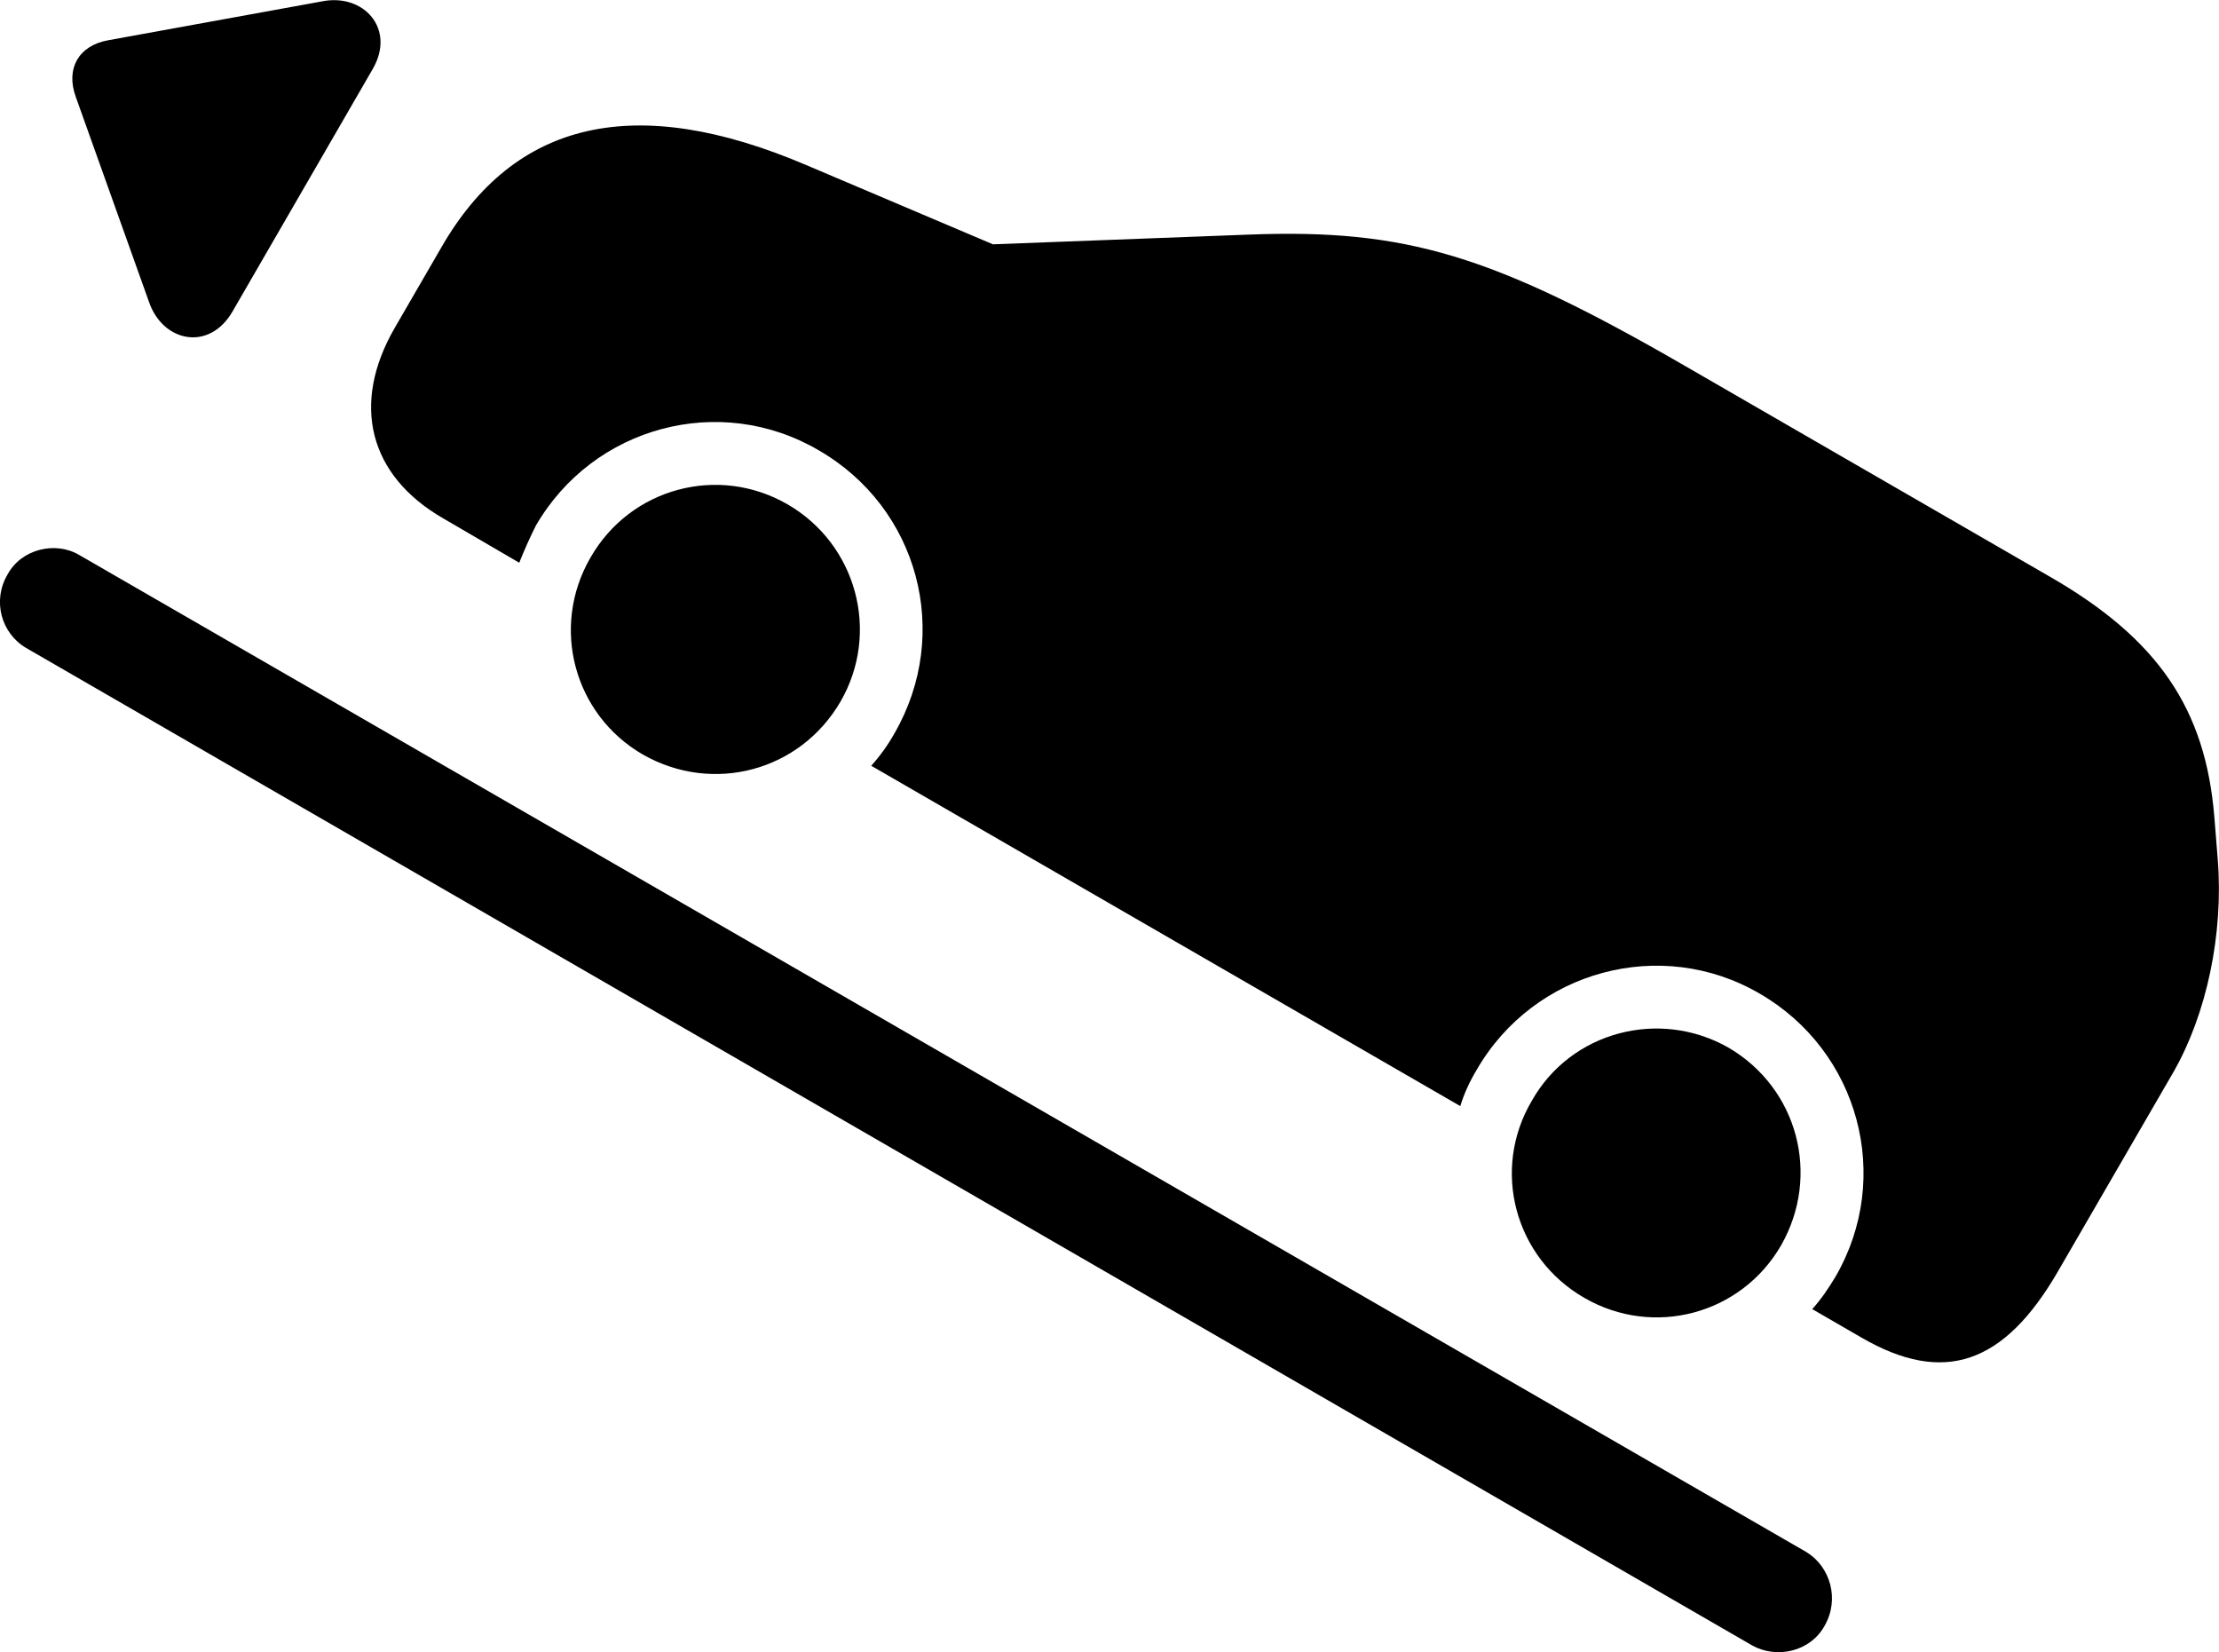 <svg viewBox="0 0 45.581 33.933" xmlns="http://www.w3.org/2000/svg"><path d="M4.776 6.398L7.656 1.418C8.136 0.588 7.466 -0.142 6.616 0.028L2.216 0.828C1.616 0.938 1.346 1.408 1.556 1.988L3.056 6.188C3.336 7.028 4.296 7.228 4.776 6.398ZM45.556 17.658L45.486 16.788C45.306 14.558 44.326 13.118 42.096 11.838L34.616 7.518C30.656 5.228 28.866 4.698 25.666 4.818L20.396 5.018L16.556 3.388C13.056 1.898 10.566 2.458 9.056 5.098L8.106 6.738C7.206 8.298 7.576 9.768 9.106 10.648L10.666 11.558C10.766 11.308 10.876 11.058 11.006 10.798C12.186 8.758 14.786 8.058 16.816 9.248C18.866 10.428 19.556 13.008 18.376 15.058C18.236 15.308 18.076 15.528 17.896 15.728L29.996 22.718C30.076 22.458 30.186 22.218 30.336 21.968C31.516 19.928 34.126 19.228 36.146 20.408C38.186 21.588 38.886 24.178 37.706 26.218C37.556 26.468 37.406 26.688 37.226 26.888L38.246 27.478C39.926 28.448 41.166 28.028 42.276 26.108L44.646 22.018C45.326 20.828 45.676 19.188 45.556 17.658ZM13.206 15.498C14.646 16.318 16.436 15.838 17.266 14.408C18.086 12.988 17.596 11.178 16.176 10.358C14.756 9.538 12.946 10.018 12.126 11.458C11.306 12.878 11.786 14.678 13.206 15.498ZM0.156 11.798C-0.164 12.338 0.026 13.008 0.536 13.308L35.996 33.798C36.506 34.078 37.186 33.918 37.476 33.398C37.796 32.848 37.596 32.178 37.106 31.878L1.626 11.398C1.136 11.108 0.436 11.278 0.156 11.798ZM32.546 26.658C33.966 27.478 35.766 26.998 36.586 25.578C37.406 24.138 36.926 22.348 35.506 21.518C34.086 20.708 32.266 21.188 31.466 22.608C30.626 24.028 31.116 25.838 32.546 26.658Z" /></svg>